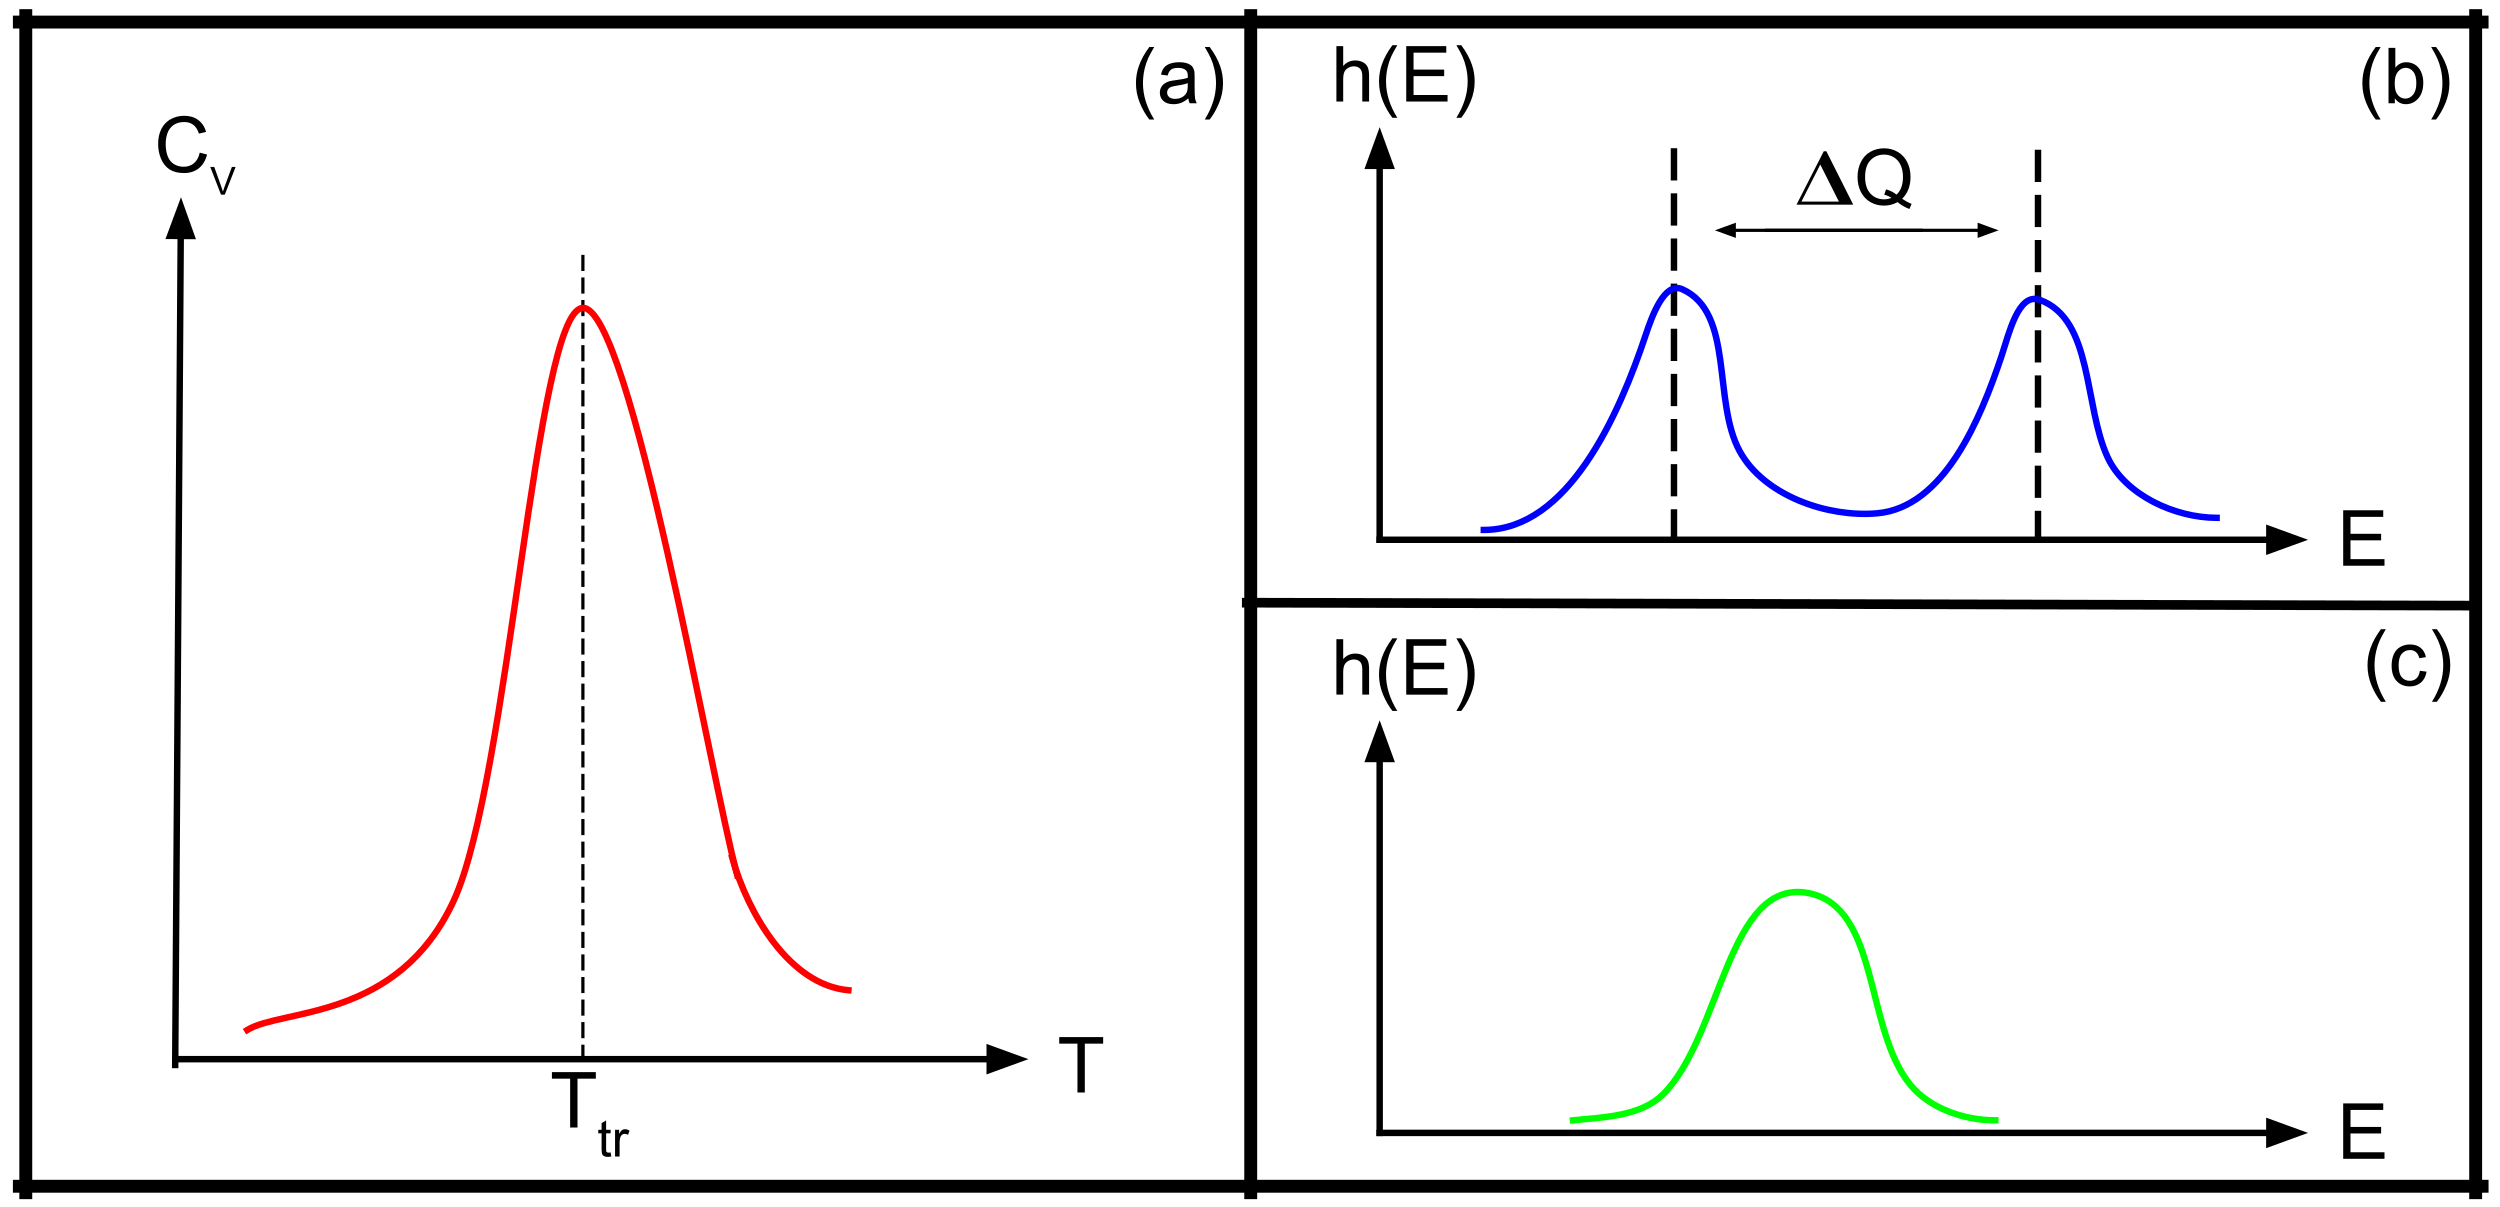 <?xml version="1.0" standalone="yes"?>

<svg version="1.1" viewBox="0.0 0.0 775.551 374.352" fill="none" stroke="none" stroke-linecap="square" stroke-miterlimit="10" xmlns="http://www.w3.org/2000/svg" xmlns:xlink="http://www.w3.org/1999/xlink"><clipPath id="p.0"><path d="m0 0l775.551 0l0 374.352l-775.551 0l0 -374.352z" clip-rule="nonzero"></path></clipPath><g clip-path="url(#p.0)"><path fill="#000000" fill-opacity="0.0" d="m0 0l775.551 0l0 374.352l-775.551 0z" fill-rule="nonzero"></path><path stroke="#000000" stroke-width="4.0" stroke-linecap="butt" d="m8.0 4.845l0 365.155" fill-rule="nonzero"></path><path stroke="#000000" stroke-width="4.0" stroke-linecap="butt" d="m388.0 4.845l0 365.155" fill-rule="nonzero"></path><path stroke="#000000" stroke-width="4.0" stroke-linecap="butt" d="m768.0 4.845l0 365.155" fill-rule="nonzero"></path><path stroke="#000000" stroke-width="4.0" stroke-linecap="butt" d="m6.0 6.845l764.0 0" fill-rule="nonzero"></path><path stroke="#000000" stroke-width="4.0" stroke-linecap="butt" d="m6.0 368.0l764.0 0" fill-rule="nonzero"></path><path fill="#000000" fill-opacity="0.0" d="m386.772 186.966l381.228 0.913" fill-rule="nonzero"></path><path stroke="#000000" stroke-width="3.0" stroke-linejoin="round" stroke-linecap="butt" d="m386.772 186.966l381.228 0.913" fill-rule="nonzero"></path><path fill="#000000" fill-opacity="0.0" d="m54.349 330.383l1.795 -269.197" fill-rule="nonzero"></path><path stroke="#000000" stroke-width="2.0" stroke-linejoin="round" stroke-linecap="butt" d="m54.349 330.383l1.715 -257.197" fill-rule="evenodd"></path><path fill="#000000" stroke="#000000" stroke-width="2.0" stroke-linecap="butt" d="m59.368 73.208l-3.243 -9.098l-3.364 9.054z" fill-rule="evenodd"></path><path fill="#000000" fill-opacity="0.0" d="m55.252 328.575l263.78 0" fill-rule="nonzero"></path><path stroke="#000000" stroke-width="2.0" stroke-linejoin="round" stroke-linecap="butt" d="m55.252 328.575l251.78 0" fill-rule="evenodd"></path><path fill="#000000" stroke="#000000" stroke-width="2.0" stroke-linecap="butt" d="m307.031 331.878l9.076 -3.303l-9.076 -3.303z" fill-rule="evenodd"></path><path fill="#000000" fill-opacity="0.0" d="m161.651 317.74l81.701 0l0 21.669l-81.701 0z" fill-rule="nonzero"></path><path fill="#000000" d="m176.87 349.78l0 -15.156l-5.656 0l0 -2.031l13.625 0l0 2.031l-5.688 0l0 15.156l-2.281 0z" fill-rule="nonzero"></path><path fill="#000000" d="m189.436 357.515l0.203 1.25q-0.594 0.125 -1.062 0.125q-0.766 0 -1.188 -0.234q-0.422 -0.25 -0.594 -0.641q-0.172 -0.406 -0.172 -1.672l0 -4.766l-1.031 0l0 -1.094l1.031 0l0 -2.062l1.406 -0.844l0 2.906l1.406 0l0 1.094l-1.406 0l0 4.844q0 0.609 0.062 0.781q0.078 0.172 0.25 0.281q0.172 0.094 0.484 0.094q0.234 0 0.609 -0.062zm1.367 1.266l0 -8.297l1.266 0l0 1.25q0.484 -0.875 0.891 -1.156q0.406 -0.281 0.906 -0.281q0.703 0 1.438 0.453l-0.484 1.297q-0.516 -0.297 -1.031 -0.297q-0.453 0 -0.828 0.281q-0.359 0.266 -0.516 0.766q-0.234 0.75 -0.234 1.641l0 4.344l-1.406 0z" fill-rule="nonzero"></path><path fill="#000000" fill-opacity="0.0" d="m180.824 328.575l0 -249.323" fill-rule="nonzero"></path><path stroke="#000000" stroke-width="1.0" stroke-linejoin="round" stroke-linecap="butt" stroke-dasharray="4.0,3.0" d="m180.824 328.575l0 -249.323" fill-rule="nonzero"></path><path fill="#000000" fill-opacity="0.0" d="m38.853 21.348l48.787 0l0 28.22l-48.787 0z" fill-rule="nonzero"></path><path fill="#000000" d="m61.962 47.357l2.281 0.578q-0.719 2.797 -2.578 4.281q-1.859 1.469 -4.547 1.469q-2.766 0 -4.516 -1.125q-1.734 -1.141 -2.641 -3.281q-0.906 -2.156 -0.906 -4.609q0 -2.688 1.016 -4.688q1.031 -2.0 2.922 -3.031q1.891 -1.031 4.172 -1.031q2.578 0 4.328 1.312q1.766 1.312 2.453 3.688l-2.234 0.531q-0.609 -1.875 -1.75 -2.734q-1.125 -0.859 -2.844 -0.859q-1.984 0 -3.312 0.953q-1.328 0.953 -1.875 2.547q-0.531 1.594 -0.531 3.297q0 2.188 0.625 3.828q0.641 1.641 1.984 2.453q1.359 0.797 2.922 0.797q1.922 0 3.234 -1.094q1.328 -1.109 1.797 -3.281z" fill-rule="nonzero"></path><path fill="#000000" d="m68.56 60.388l-3.328 -8.594l1.234 0l2.234 6.25q0.266 0.75 0.453 1.406q0.203 -0.703 0.469 -1.406l2.312 -6.25l1.156 0l-3.359 8.594l-1.172 0z" fill-rule="nonzero"></path><path fill="#000000" fill-opacity="0.0" d="m319.031 306.874l38.835 0l0 32.535l-38.835 0z" fill-rule="nonzero"></path><path fill="#000000" d="m334.25 338.914l0 -15.156l-5.656 0l0 -2.031l13.625 0l0 2.031l-5.688 0l0 15.156l-2.281 0z" fill-rule="nonzero"></path><path fill="#000000" fill-opacity="0.0" d="m428.0 167.451l0 -128.0" fill-rule="nonzero"></path><path stroke="#000000" stroke-width="2.0" stroke-linejoin="round" stroke-linecap="butt" d="m428.0 167.451l0 -116.0" fill-rule="evenodd"></path><path fill="#000000" stroke="#000000" stroke-width="2.0" stroke-linecap="butt" d="m431.303 51.451l-3.303 -9.076l-3.303 9.076z" fill-rule="evenodd"></path><path fill="#000000" fill-opacity="0.0" d="m428.0 167.451l288.0 0" fill-rule="nonzero"></path><path stroke="#000000" stroke-width="2.0" stroke-linejoin="round" stroke-linecap="butt" d="m428.0 167.451l276.0 0" fill-rule="evenodd"></path><path fill="#000000" stroke="#000000" stroke-width="2.0" stroke-linecap="butt" d="m704.0 170.755l9.076 -3.303l-9.076 -3.303z" fill-rule="evenodd"></path><path fill="#000000" fill-opacity="0.0" d="m404.0 -0.549l104.0 0l0 40.0l-104.0 0z" fill-rule="nonzero"></path><path fill="#000000" d="m414.578 31.491l0 -17.188l2.109 0l0 6.172q1.484 -1.719 3.734 -1.719q1.375 0 2.391 0.547q1.031 0.547 1.469 1.516q0.438 0.953 0.438 2.781l0 7.891l-2.109 0l0 -7.891q0 -1.578 -0.688 -2.297q-0.688 -0.719 -1.938 -0.719q-0.938 0 -1.766 0.484q-0.828 0.484 -1.188 1.312q-0.344 0.828 -0.344 2.297l0 6.812l-2.109 0zm17.379 5.047q-1.734 -2.203 -2.953 -5.156q-1.203 -2.953 -1.203 -6.109q0 -2.797 0.906 -5.344q1.047 -2.969 3.25 -5.906l1.516 0q-1.422 2.437 -1.875 3.469q-0.719 1.625 -1.125 3.375q-0.5 2.203 -0.5 4.406q0 5.641 3.5 11.266l-1.516 0zm4.289 -5.047l0 -17.188l12.422 0l0 2.031l-10.156 0l0 5.266l9.5 0l0 2.016l-9.5 0l0 5.844l10.547 0l0 2.031l-12.812 0zm17.07 5.047l-1.516 0q3.5 -5.625 3.5 -11.266q0 -2.203 -0.5 -4.359q-0.391 -1.766 -1.109 -3.375q-0.453 -1.062 -1.891 -3.516l1.516 0q2.203 2.937 3.25 5.906q0.906 2.547 0.906 5.344q0 3.156 -1.219 6.109q-1.203 2.953 -2.938 5.156z" fill-rule="nonzero"></path><path fill="#000000" fill-opacity="0.0" d="m716.0 143.451l88.0 0l0 32.0l-88.0 0z" fill-rule="nonzero"></path><path fill="#000000" d="m726.906 175.491l0 -17.188l12.422 0l0 2.031l-10.156 0l0 5.266l9.5 0l0 2.016l-9.5 0l0 5.844l10.547 0l0 2.031l-12.812 0z" fill-rule="nonzero"></path><path fill="#000000" fill-opacity="0.0" d="m428.0 351.451l0 -128.0" fill-rule="nonzero"></path><path stroke="#000000" stroke-width="2.0" stroke-linejoin="round" stroke-linecap="butt" d="m428.0 351.451l0 -116.0" fill-rule="evenodd"></path><path fill="#000000" stroke="#000000" stroke-width="2.0" stroke-linecap="butt" d="m431.303 235.451l-3.303 -9.076l-3.303 9.076z" fill-rule="evenodd"></path><path fill="#000000" fill-opacity="0.0" d="m428.0 351.451l288.0 0" fill-rule="nonzero"></path><path stroke="#000000" stroke-width="2.0" stroke-linejoin="round" stroke-linecap="butt" d="m428.0 351.451l276.0 0" fill-rule="evenodd"></path><path fill="#000000" stroke="#000000" stroke-width="2.0" stroke-linecap="butt" d="m704.0 354.755l9.076 -3.303l-9.076 -3.303z" fill-rule="evenodd"></path><path fill="#000000" fill-opacity="0.0" d="m404.0 183.451l104.0 0l0 40.0l-104.0 0z" fill-rule="nonzero"></path><path fill="#000000" d="m414.578 215.491l0 -17.188l2.109 0l0 6.172q1.484 -1.719 3.734 -1.719q1.375 0 2.391 0.547q1.031 0.547 1.469 1.516q0.438 0.953 0.438 2.781l0 7.891l-2.109 0l0 -7.891q0 -1.578 -0.688 -2.297q-0.688 -0.719 -1.938 -0.719q-0.938 0 -1.766 0.484q-0.828 0.484 -1.188 1.312q-0.344 0.828 -0.344 2.297l0 6.812l-2.109 0zm17.379 5.047q-1.734 -2.203 -2.953 -5.156q-1.203 -2.953 -1.203 -6.109q0 -2.797 0.906 -5.344q1.047 -2.969 3.25 -5.906l1.516 0q-1.422 2.438 -1.875 3.469q-0.719 1.625 -1.125 3.375q-0.5 2.203 -0.5 4.406q0 5.641 3.5 11.266l-1.516 0zm4.289 -5.047l0 -17.188l12.422 0l0 2.031l-10.156 0l0 5.266l9.5 0l0 2.016l-9.5 0l0 5.844l10.547 0l0 2.031l-12.812 0zm17.07 5.047l-1.516 0q3.5 -5.625 3.5 -11.266q0 -2.203 -0.5 -4.359q-0.391 -1.766 -1.109 -3.375q-0.453 -1.062 -1.891 -3.516l1.516 0q2.203 2.938 3.25 5.906q0.906 2.547 0.906 5.344q0 3.156 -1.219 6.109q-1.203 2.953 -2.938 5.156z" fill-rule="nonzero"></path><path fill="#000000" fill-opacity="0.0" d="m716.0 327.451l88.0 0l0 32.0l-88.0 0z" fill-rule="nonzero"></path><path fill="#000000" d="m726.906 359.491l0 -17.188l12.422 0l0 2.031l-10.156 0l0 5.266l9.5 0l0 2.016l-9.5 0l0 5.844l10.547 0l0 2.031l-12.812 0z" fill-rule="nonzero"></path><path fill="#000000" fill-opacity="0.0" d="m487.974 347.546c9.672 -0.967 21.132 -1.255 28.005 -8.129c18.145 -18.145 20.009 -67.373 45.171 -62.336c22.059 4.416 17.217 42.343 31.619 59.625c6.05 7.26 16.747 10.84 26.197 10.84" fill-rule="evenodd"></path><path stroke="#00ff00" stroke-width="2.0" stroke-linejoin="round" stroke-linecap="butt" d="m487.974 347.546c9.672 -0.967 21.132 -1.255 28.005 -8.129c18.145 -18.145 20.009 -67.373 45.171 -62.336c22.059 4.416 17.217 42.343 31.619 59.625c6.05 7.26 16.747 10.84 26.197 10.84" fill-rule="evenodd"></path><path fill="#000000" fill-opacity="0.0" d="m519.302 166.982l0 -120.0" fill-rule="nonzero"></path><path stroke="#000000" stroke-width="2.0" stroke-linejoin="round" stroke-linecap="butt" stroke-dasharray="8.0,6.0" d="m519.302 166.982l0 -120.0" fill-rule="nonzero"></path><path fill="#000000" fill-opacity="0.0" d="m632.228 167.451l0 -120.0" fill-rule="nonzero"></path><path stroke="#000000" stroke-width="2.0" stroke-linejoin="round" stroke-linecap="butt" stroke-dasharray="8.0,6.0" d="m632.228 167.451l0 -120.0" fill-rule="nonzero"></path><path fill="#000000" fill-opacity="0.0" d="m76.0 -144.549l216.0 0l0 80.0l-216.0 0z" fill-rule="nonzero"></path><path fill="#000000" fill-opacity="0.0" d="m548.0 71.451l72.0 0" fill-rule="nonzero"></path><path stroke="#000000" stroke-width="1.0" stroke-linejoin="round" stroke-linecap="butt" d="m548.0 71.451l66.0 0" fill-rule="evenodd"></path><path fill="#000000" stroke="#000000" stroke-width="1.0" stroke-linecap="butt" d="m614.0 73.103l4.538 -1.652l-4.538 -1.652z" fill-rule="evenodd"></path><path fill="#000000" fill-opacity="0.0" d="m596.0 71.451l-64.0 0" fill-rule="nonzero"></path><path stroke="#000000" stroke-width="1.0" stroke-linejoin="round" stroke-linecap="butt" d="m596.0 71.451l-58.0 0" fill-rule="evenodd"></path><path fill="#000000" stroke="#000000" stroke-width="1.0" stroke-linecap="butt" d="m538.0 69.8l-4.538 1.652l4.538 1.652z" fill-rule="evenodd"></path><path fill="#000000" fill-opacity="0.0" d="m548.0 31.451l152.0 0l0 96.0l-152.0 0z" fill-rule="nonzero"></path><path fill="#000000" d="m574.906 63.491l-17.594 0l8.453 -16.562l0.812 0l8.328 16.562zm-4.438 -0.953l-5.781 -11.484l-5.844 11.484l11.625 0z" fill-rule="nonzero"></path><path fill="#000000" d="m590.091 61.648q1.578 1.094 2.922 1.594l-0.672 1.594q-1.859 -0.672 -3.688 -2.125q-1.922 1.078 -4.219 1.078q-2.344 0 -4.25 -1.125q-1.891 -1.125 -2.922 -3.156q-1.016 -2.047 -1.016 -4.609q0 -2.547 1.031 -4.625q1.031 -2.094 2.938 -3.172q1.906 -1.094 4.266 -1.094q2.375 0 4.281 1.141q1.906 1.125 2.906 3.156q1.016 2.031 1.016 4.578q0 2.125 -0.656 3.828q-0.641 1.688 -1.938 2.938zm-5.0 -2.906q1.969 0.547 3.234 1.641q2.016 -1.828 2.016 -5.5q0 -2.078 -0.719 -3.641q-0.703 -1.562 -2.078 -2.422q-1.359 -0.859 -3.062 -0.859q-2.531 0 -4.219 1.75q-1.672 1.734 -1.672 5.188q0 3.359 1.656 5.156q1.656 1.781 4.234 1.781q1.219 0 2.297 -0.453q-1.062 -0.688 -2.25 -0.984l0.562 -1.656z" fill-rule="nonzero"></path><path fill="#000000" fill-opacity="0.0" d="m341.942 0l58.047 0l0 40.0l-58.047 0z" fill-rule="nonzero"></path><path fill="#000000" d="m356.552 37.087q-1.734 -2.203 -2.953 -5.156q-1.203 -2.953 -1.203 -6.109q0 -2.797 0.906 -5.344q1.047 -2.969 3.25 -5.906l1.516 0q-1.422 2.438 -1.875 3.469q-0.719 1.625 -1.125 3.375q-0.5 2.203 -0.5 4.406q0 5.641 3.5 11.266l-1.516 0zm12.086 -6.578q-1.172 0.984 -2.266 1.406q-1.078 0.406 -2.312 0.406q-2.047 0 -3.156 -1.0q-1.094 -1.0 -1.094 -2.562q0 -0.922 0.406 -1.672q0.422 -0.75 1.094 -1.203q0.672 -0.469 1.516 -0.703q0.625 -0.156 1.875 -0.312q2.562 -0.312 3.766 -0.734q0.016 -0.422 0.016 -0.547q0 -1.281 -0.609 -1.812q-0.797 -0.719 -2.391 -0.719q-1.5 0 -2.203 0.531q-0.703 0.516 -1.047 1.844l-2.062 -0.281q0.281 -1.328 0.922 -2.141q0.641 -0.812 1.859 -1.25q1.219 -0.453 2.828 -0.453q1.594 0 2.594 0.375q1.0 0.375 1.469 0.953q0.469 0.562 0.656 1.438q0.094 0.531 0.094 1.938l0 2.812q0 2.938 0.141 3.719q0.141 0.781 0.531 1.5l-2.203 0q-0.328 -0.656 -0.422 -1.531zm-0.172 -4.719q-1.156 0.469 -3.453 0.797q-1.297 0.188 -1.844 0.422q-0.531 0.234 -0.828 0.688q-0.281 0.453 -0.281 1.0q0 0.844 0.625 1.406q0.641 0.562 1.875 0.562q1.219 0 2.172 -0.531q0.953 -0.531 1.391 -1.453q0.344 -0.719 0.344 -2.109l0 -0.781zm6.785 11.297l-1.516 0q3.5 -5.625 3.5 -11.266q0 -2.203 -0.5 -4.359q-0.391 -1.766 -1.109 -3.375q-0.453 -1.062 -1.891 -3.516l1.516 0q2.203 2.938 3.25 5.906q0.906 2.547 0.906 5.344q0 3.156 -1.219 6.109q-1.203 2.953 -2.938 5.156z" fill-rule="nonzero"></path><path fill="#000000" fill-opacity="0.0" d="m722.399 0l54.299 0l0 56.0l-54.299 0z" fill-rule="nonzero"></path><path fill="#000000" d="m737.008 37.087q-1.734 -2.203 -2.953 -5.156q-1.203 -2.953 -1.203 -6.109q0 -2.797 0.906 -5.344q1.047 -2.969 3.25 -5.906l1.516 0q-1.422 2.438 -1.875 3.469q-0.719 1.625 -1.125 3.375q-0.5 2.203 -0.5 4.406q0 5.641 3.5 11.266l-1.516 0zm5.914 -5.047l-1.953 0l0 -17.188l2.109 0l0 6.141q1.328 -1.688 3.406 -1.688q1.141 0 2.172 0.469q1.031 0.469 1.688 1.312q0.656 0.828 1.031 2.016q0.375 1.172 0.375 2.531q0 3.188 -1.578 4.938q-1.578 1.75 -3.797 1.75q-2.203 0 -3.453 -1.844l0 1.562zm-0.031 -6.312q0 2.234 0.609 3.234q1.0 1.625 2.703 1.625q1.375 0 2.375 -1.203q1.016 -1.203 1.016 -3.578q0 -2.438 -0.969 -3.594q-0.953 -1.172 -2.328 -1.172q-1.391 0 -2.406 1.203q-1.0 1.203 -1.0 3.484zm12.816 11.359l-1.516 0q3.5 -5.625 3.5 -11.266q0 -2.203 -0.5 -4.359q-0.391 -1.766 -1.109 -3.375q-0.453 -1.062 -1.891 -3.516l1.516 0q2.203 2.938 3.25 5.906q0.906 2.547 0.906 5.344q0 3.156 -1.219 6.109q-1.203 2.953 -2.938 5.156z" fill-rule="nonzero"></path><path fill="#000000" fill-opacity="0.0" d="m724.0 180.617l80.0 0l0 72.0l-80.0 0z" fill-rule="nonzero"></path><path fill="#000000" d="m738.609 217.704q-1.734 -2.203 -2.953 -5.156q-1.203 -2.953 -1.203 -6.109q0 -2.797 0.906 -5.344q1.047 -2.969 3.25 -5.906l1.516 0q-1.422 2.438 -1.875 3.469q-0.719 1.625 -1.125 3.375q-0.5 2.203 -0.5 4.406q0 5.641 3.5 11.266l-1.516 0zm12.086 -9.609l2.078 0.266q-0.344 2.156 -1.75 3.375q-1.391 1.203 -3.438 1.203q-2.547 0 -4.109 -1.672q-1.547 -1.672 -1.547 -4.781q0 -2.016 0.672 -3.531q0.672 -1.516 2.031 -2.266q1.359 -0.766 2.969 -0.766q2.031 0 3.312 1.031q1.297 1.031 1.656 2.906l-2.047 0.328q-0.297 -1.266 -1.047 -1.891q-0.734 -0.641 -1.797 -0.641q-1.594 0 -2.594 1.156q-0.984 1.141 -0.984 3.609q0 2.5 0.953 3.641q0.969 1.141 2.516 1.141q1.234 0 2.062 -0.766q0.844 -0.766 1.062 -2.344zm5.266 9.609l-1.516 0q3.5 -5.625 3.5 -11.266q0 -2.203 -0.5 -4.359q-0.391 -1.766 -1.109 -3.375q-0.453 -1.062 -1.891 -3.516l1.516 0q2.203 2.938 3.25 5.906q0.906 2.547 0.906 5.344q0 3.156 -1.219 6.109q-1.203 2.953 -2.938 5.156z" fill-rule="nonzero"></path><path fill="#000000" fill-opacity="0.0" d="m228.698 271.53c-8.0 -29.333 -33.333 -177.333 -48.0 -176.0c-14.667 1.333 -22.667 146.667 -40.0 184.0c-17.333 37.333 -53.333 33.333 -64.0 40.0" fill-rule="nonzero"></path><path stroke="#ff0000" stroke-width="2.0" stroke-linejoin="round" stroke-linecap="butt" d="m228.698 271.53c-8.0 -29.333 -33.333 -177.333 -48.0 -176.0c-14.667 1.333 -22.667 146.667 -40.0 184.0c-17.333 37.333 -53.333 33.333 -64.0 40.0" fill-rule="nonzero"></path><path fill="#000000" fill-opacity="0.0" d="m227.126 266.003c4.934 17.568 17.889 39.545 36.063 41.186" fill-rule="evenodd"></path><path stroke="#ff0000" stroke-width="2.0" stroke-linejoin="round" stroke-linecap="butt" d="m227.126 266.003c4.934 17.568 17.889 39.545 36.063 41.186" fill-rule="evenodd"></path><path fill="#000000" fill-opacity="0.0" d="m460.304 164.397c26.242 0 41.966 -35.697 50.26 -60.593c1.901 -5.706 5.777 -16.533 11.273 -14.089c16.244 7.224 9.335 34.65 17.848 50.257c7.483 13.719 27.18 20.672 42.743 19.257c20.65 -1.877 31.957 -29.177 38.514 -48.848c2.211 -6.633 5.158 -19.732 11.743 -17.381c16.709 5.967 13.701 32.741 21.136 48.85c5.404 11.709 20.923 18.787 33.819 18.787" fill-rule="evenodd"></path><path stroke="#0000ff" stroke-width="2.0" stroke-linejoin="round" stroke-linecap="butt" d="m460.304 164.397c26.242 0 41.966 -35.697 50.26 -60.593c1.901 -5.706 5.777 -16.533 11.273 -14.089c16.244 7.224 9.335 34.65 17.848 50.257c7.483 13.719 27.18 20.672 42.743 19.257c20.65 -1.877 31.957 -29.177 38.514 -48.848c2.211 -6.633 5.158 -19.732 11.743 -17.381c16.709 5.967 13.701 32.741 21.136 48.85c5.404 11.709 20.923 18.787 33.819 18.787" fill-rule="evenodd"></path></g></svg>

